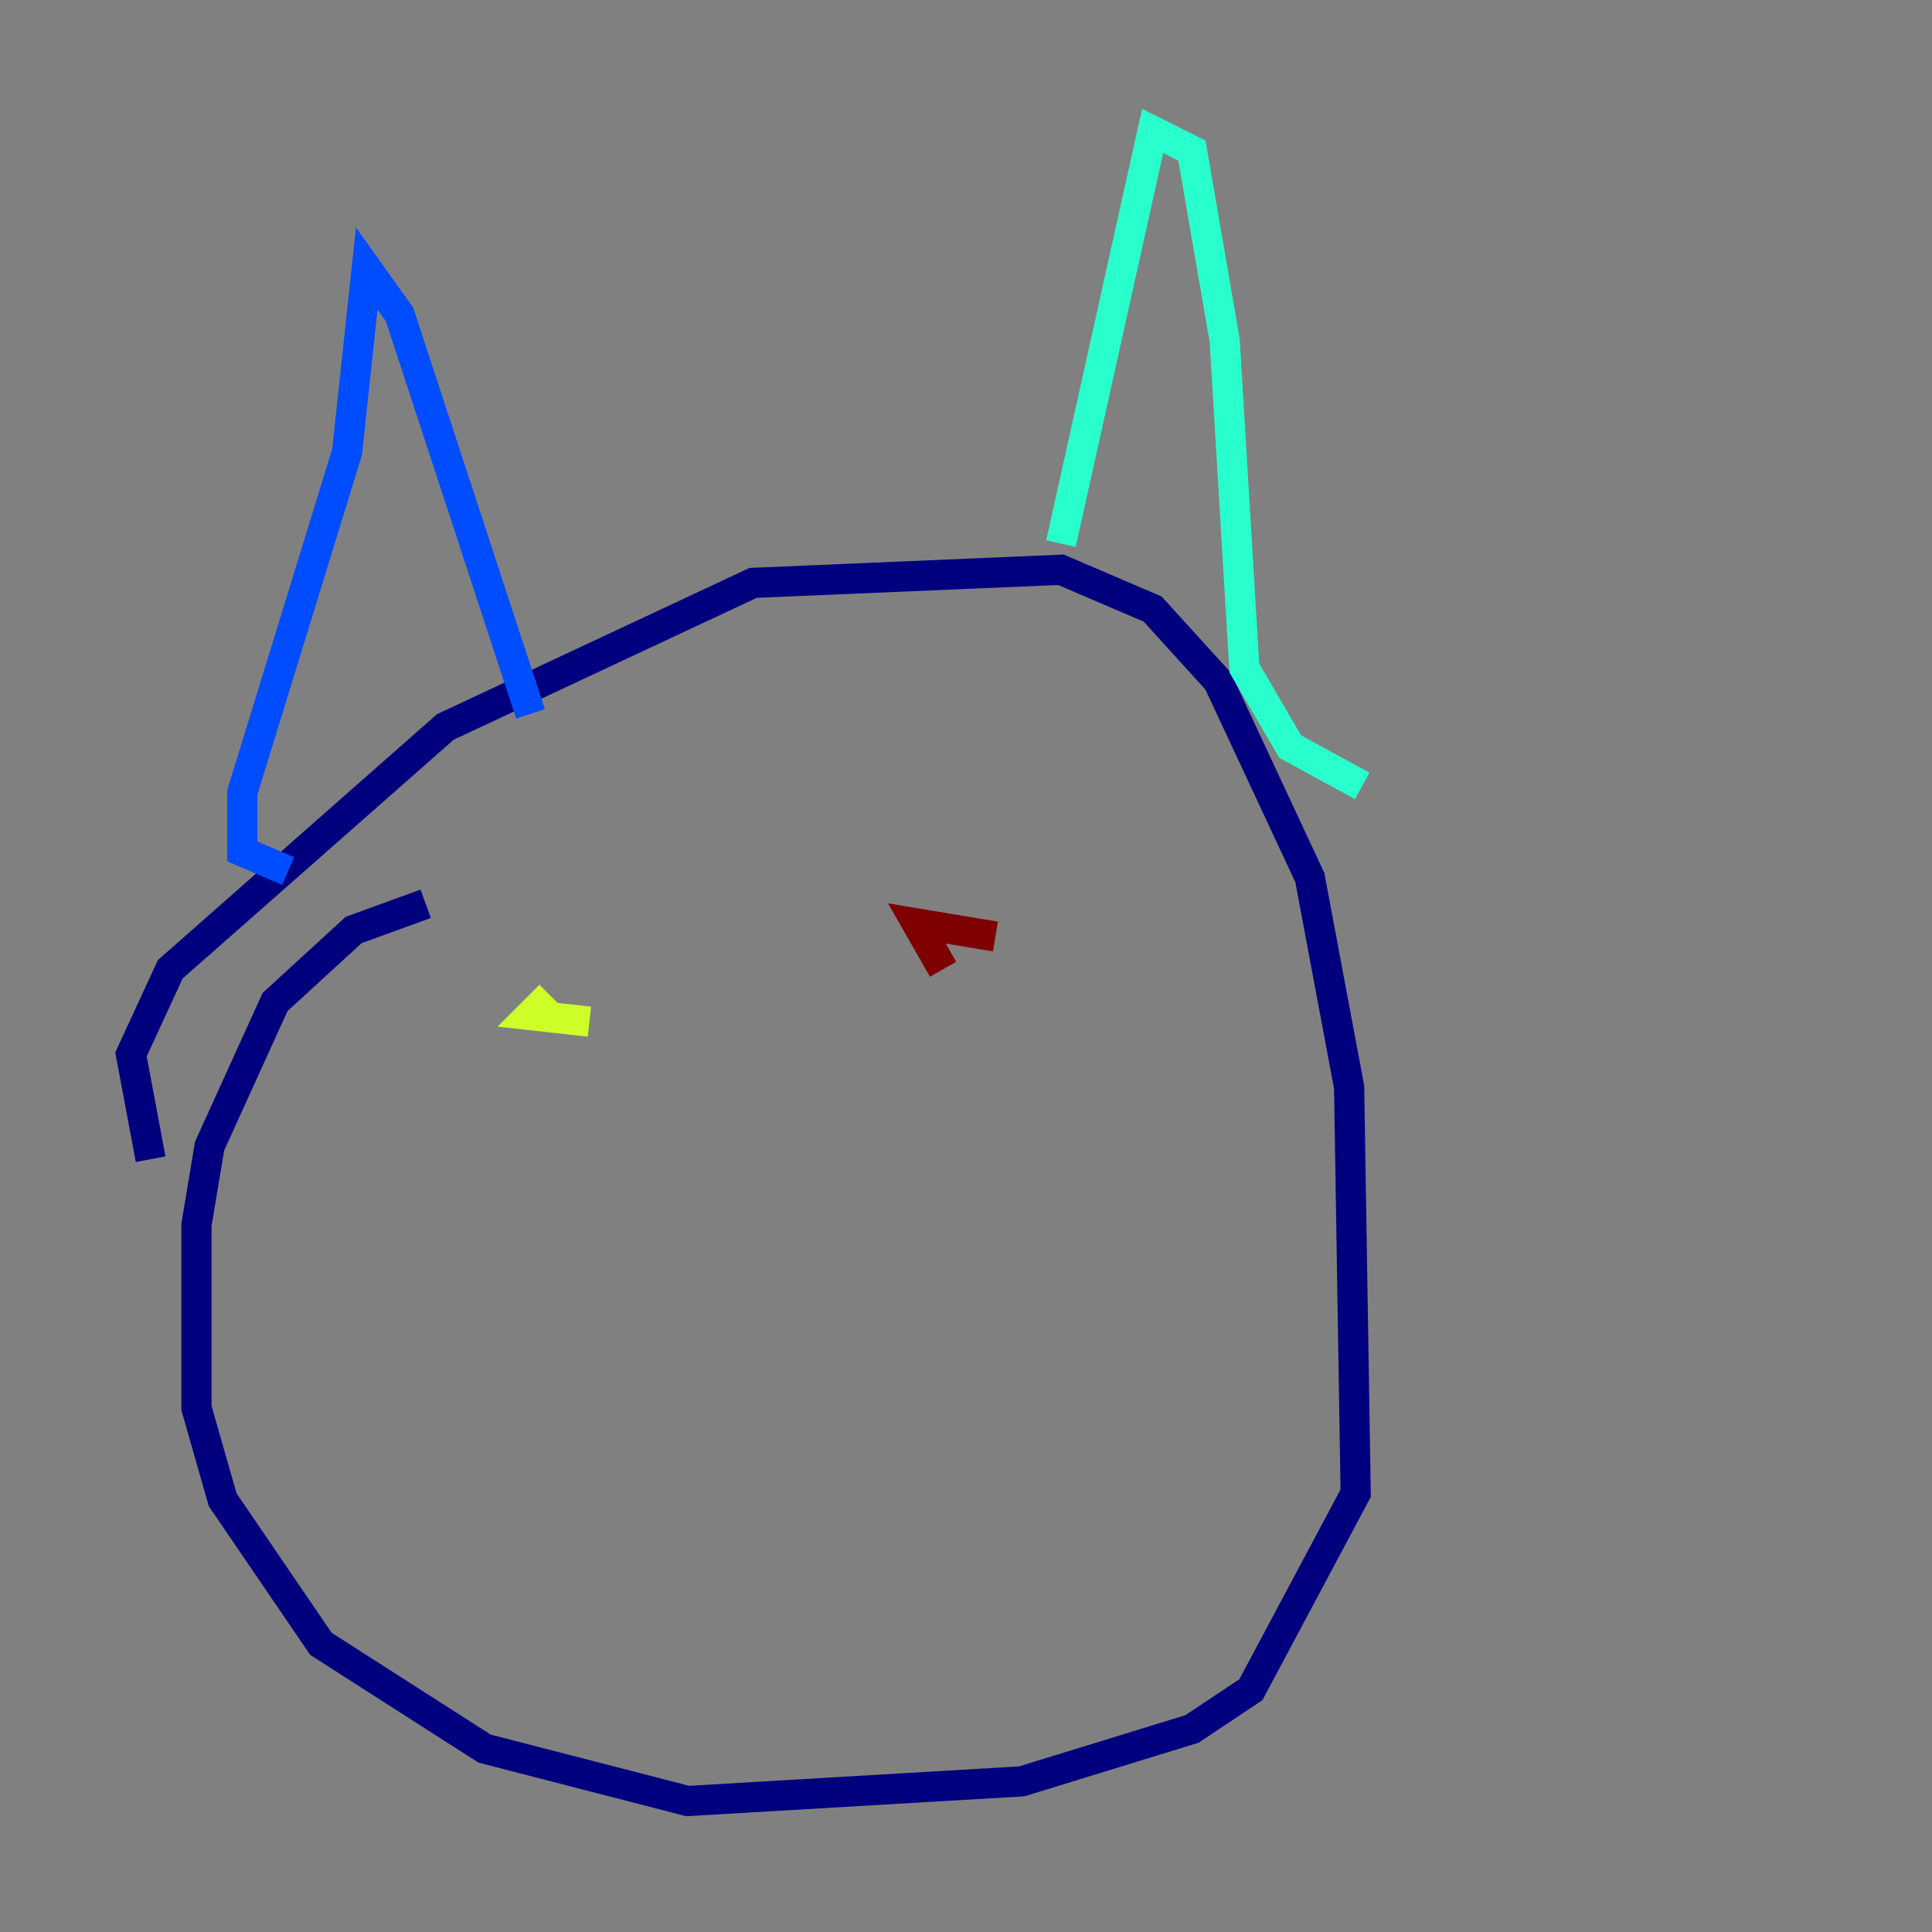<?xml version="1.0" encoding="utf-8" ?>
<svg baseProfile="tiny" height="128" version="1.2" viewBox="0,0,128,128" width="128" xmlns="http://www.w3.org/2000/svg" xmlns:ev="http://www.w3.org/2001/xml-events" xmlns:xlink="http://www.w3.org/1999/xlink"><rect x="0" y="0" width="128" height="128" fill="#808080" stroke="none"/><defs /><polyline fill="none" points="9.98,76.8 8.678,69.858 11.281,64.217 29.505,48.163 49.898,38.617 70.291,37.749 76.366,40.352 80.705,45.125 86.78,58.142 89.383,72.027 89.817,98.929 82.875,111.946 78.969,114.549 67.688,118.02 45.559,119.322 32.108,115.851 21.261,108.909 14.752,99.363 13.017,93.288 13.017,81.139 13.885,75.932 18.224,66.386 23.43,61.614 28.203,59.878" stroke="#00007f" stroke-width="2" /><polyline fill="none" points="19.091,57.709 16.054,56.407 16.054,52.502 22.997,29.939 24.298,17.79 26.468,20.827 35.146,47.295" stroke="#004cff" stroke-width="2" /><polyline fill="none" points="70.291,36.014 76.366,8.678 78.969,9.98 81.139,22.563 82.441,44.258 85.478,49.464 90.251,52.068" stroke="#29ffcd" stroke-width="2" /><polyline fill="none" points="39.051,67.688 35.146,67.254 36.447,65.953" stroke="#cdff29" stroke-width="2" /><polyline fill="none" points="68.122,58.142 68.122,58.142" stroke="#ff6700" stroke-width="2" /><polyline fill="none" points="62.481,64.217 60.746,61.18 65.953,62.047" stroke="#7f0000" stroke-width="2" /></svg>